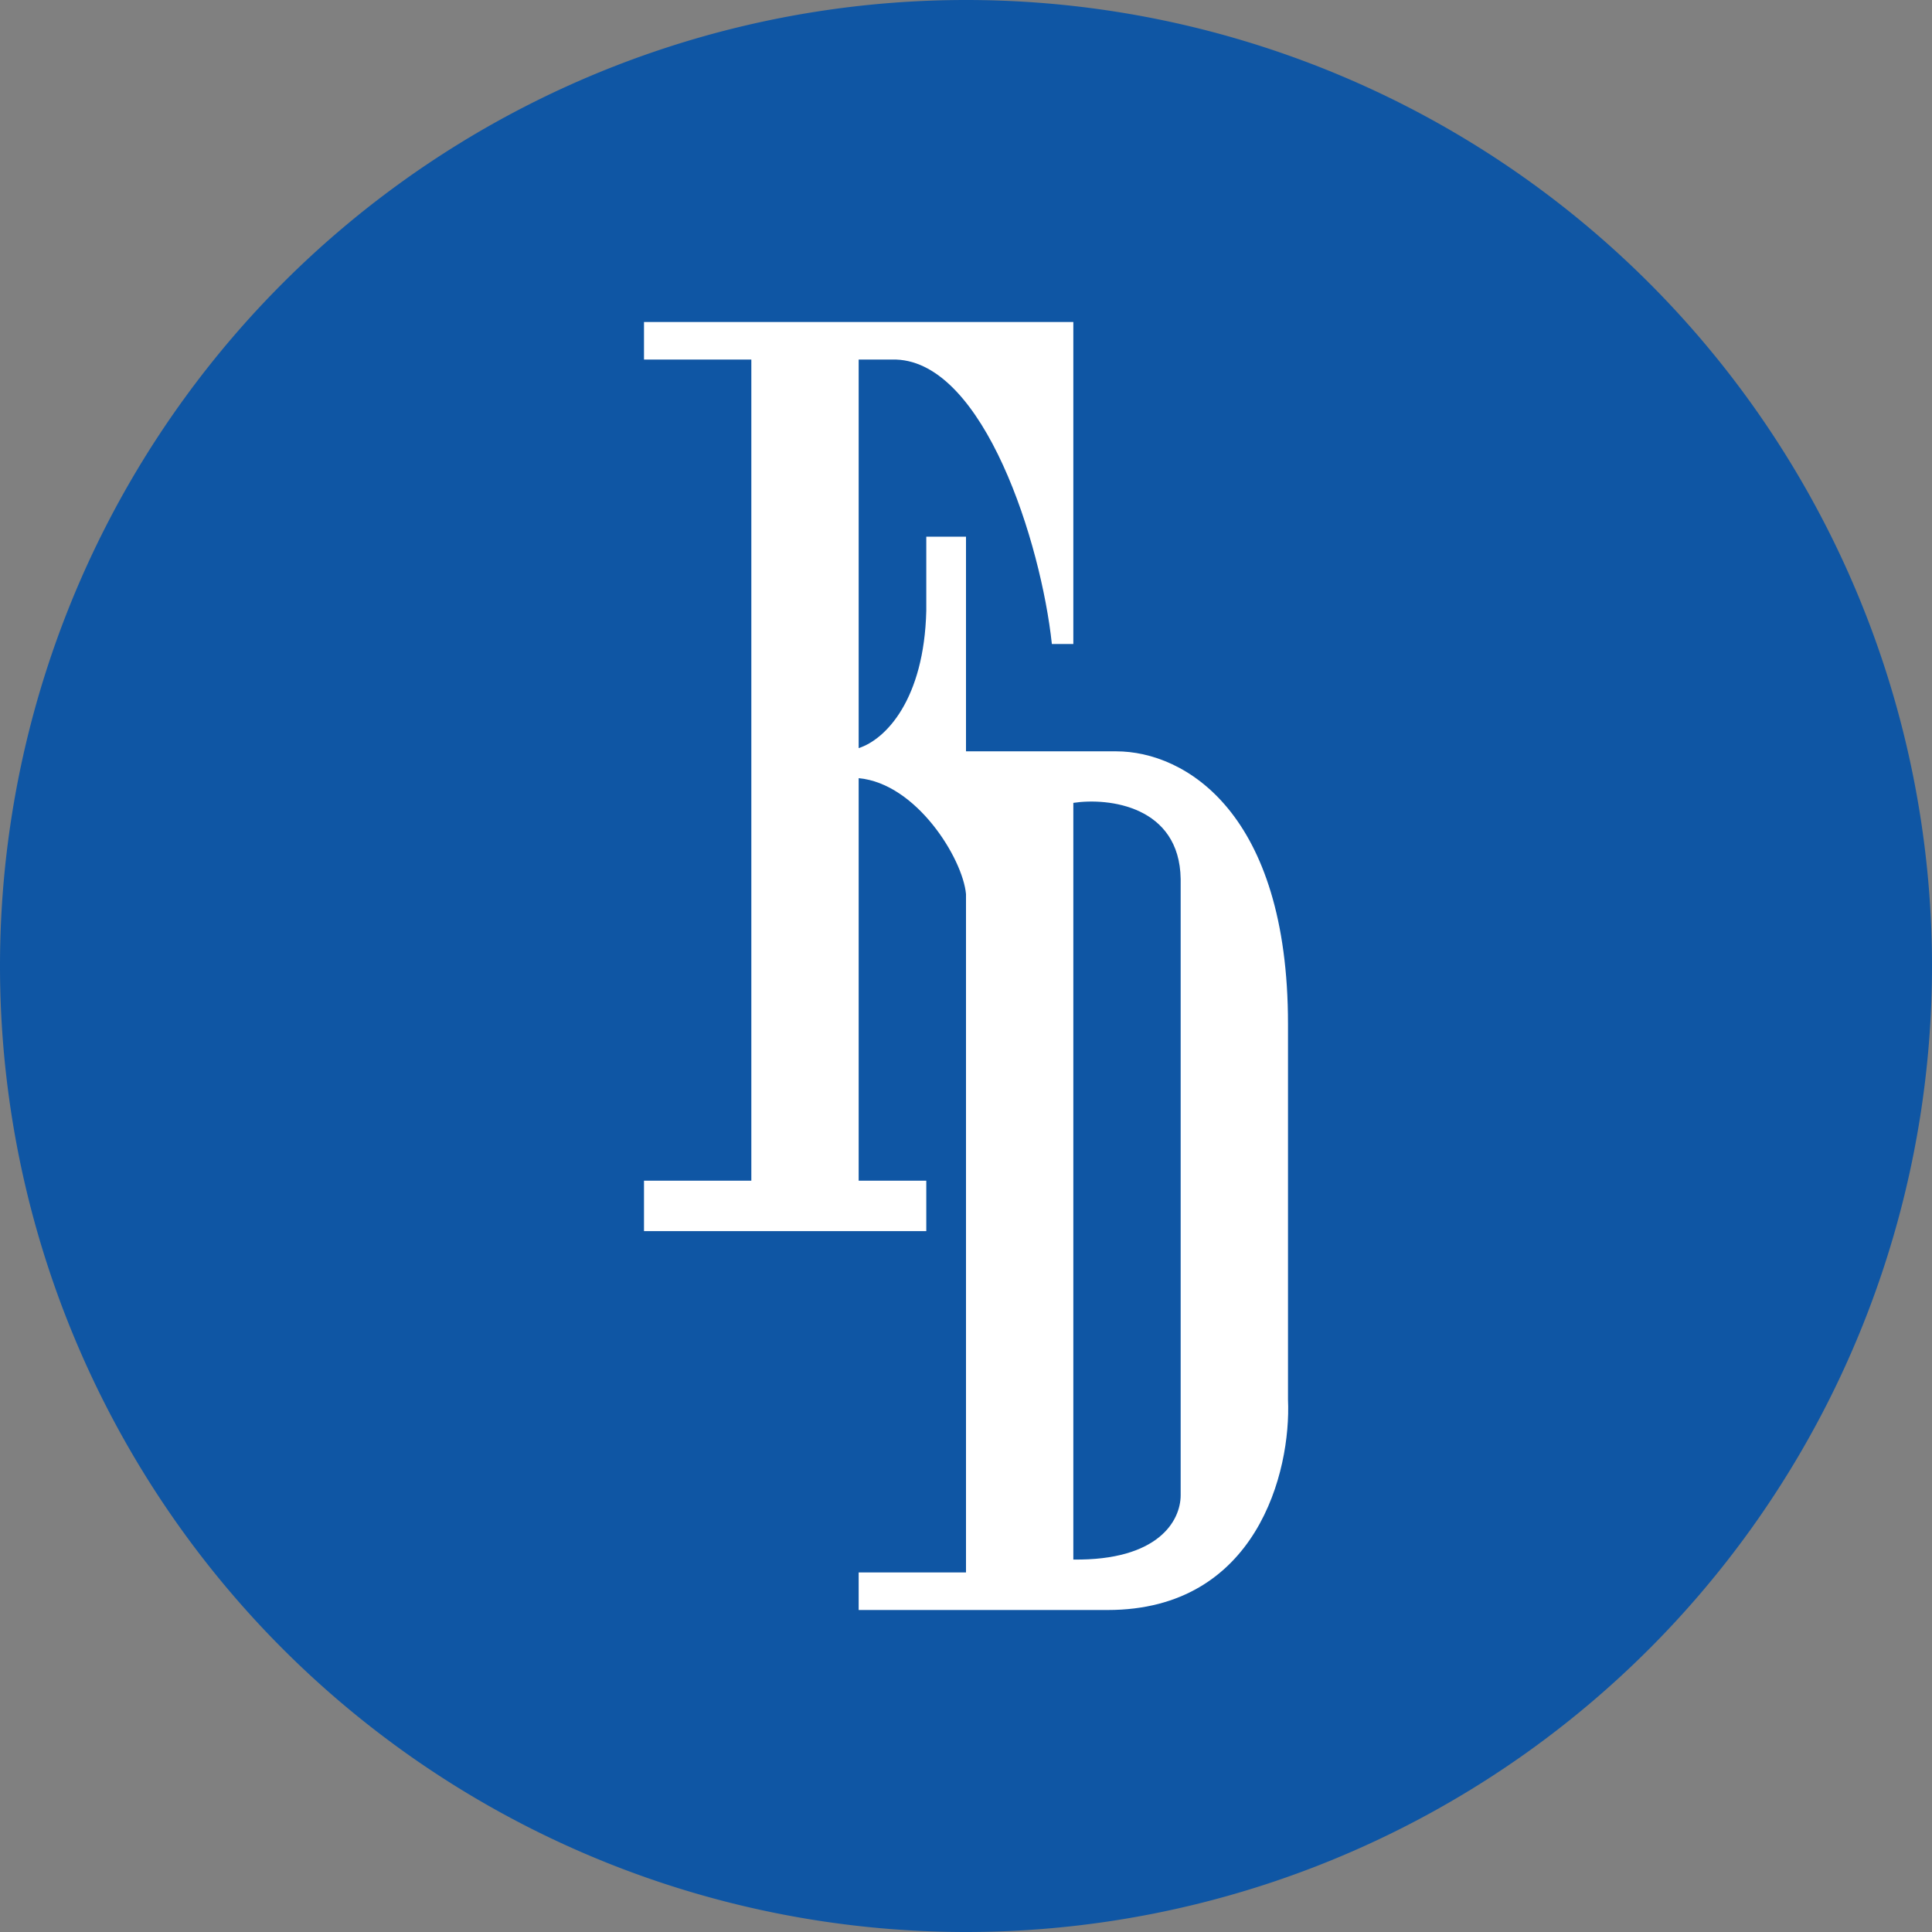 <!-- by TradingView --><svg width="18" height="18" viewBox="0 0 18 18" xmlns="http://www.w3.org/2000/svg"><rect x="0" y="0" width="18" height="18" fill="#808080" stroke="none"/><path d="M0 9a9 9 0 1 1 18 0A9 9 0 1 1 0 9Z" fill="#0F56A4"/><path fill-rule="evenodd" d="M6 3h4v3h-.2c-.1-.94-.63-2.62-1.45-2.65H8v3.62c.25-.08.61-.45.63-1.28V5H9v2h1.4c.64 0 1.6.57 1.6 2.54v3.5c.03.67-.29 1.96-1.68 1.96H8v-.35h1V8.33C8.97 8 8.54 7.3 8 7.25V11h.63v.47H6V11h1V3.35H6V3Zm4 4.48c.33-.05.99.03 1 .71v5.74c0 .24-.21.61-1 .6V7.48Z" fill="#fff"/></svg>